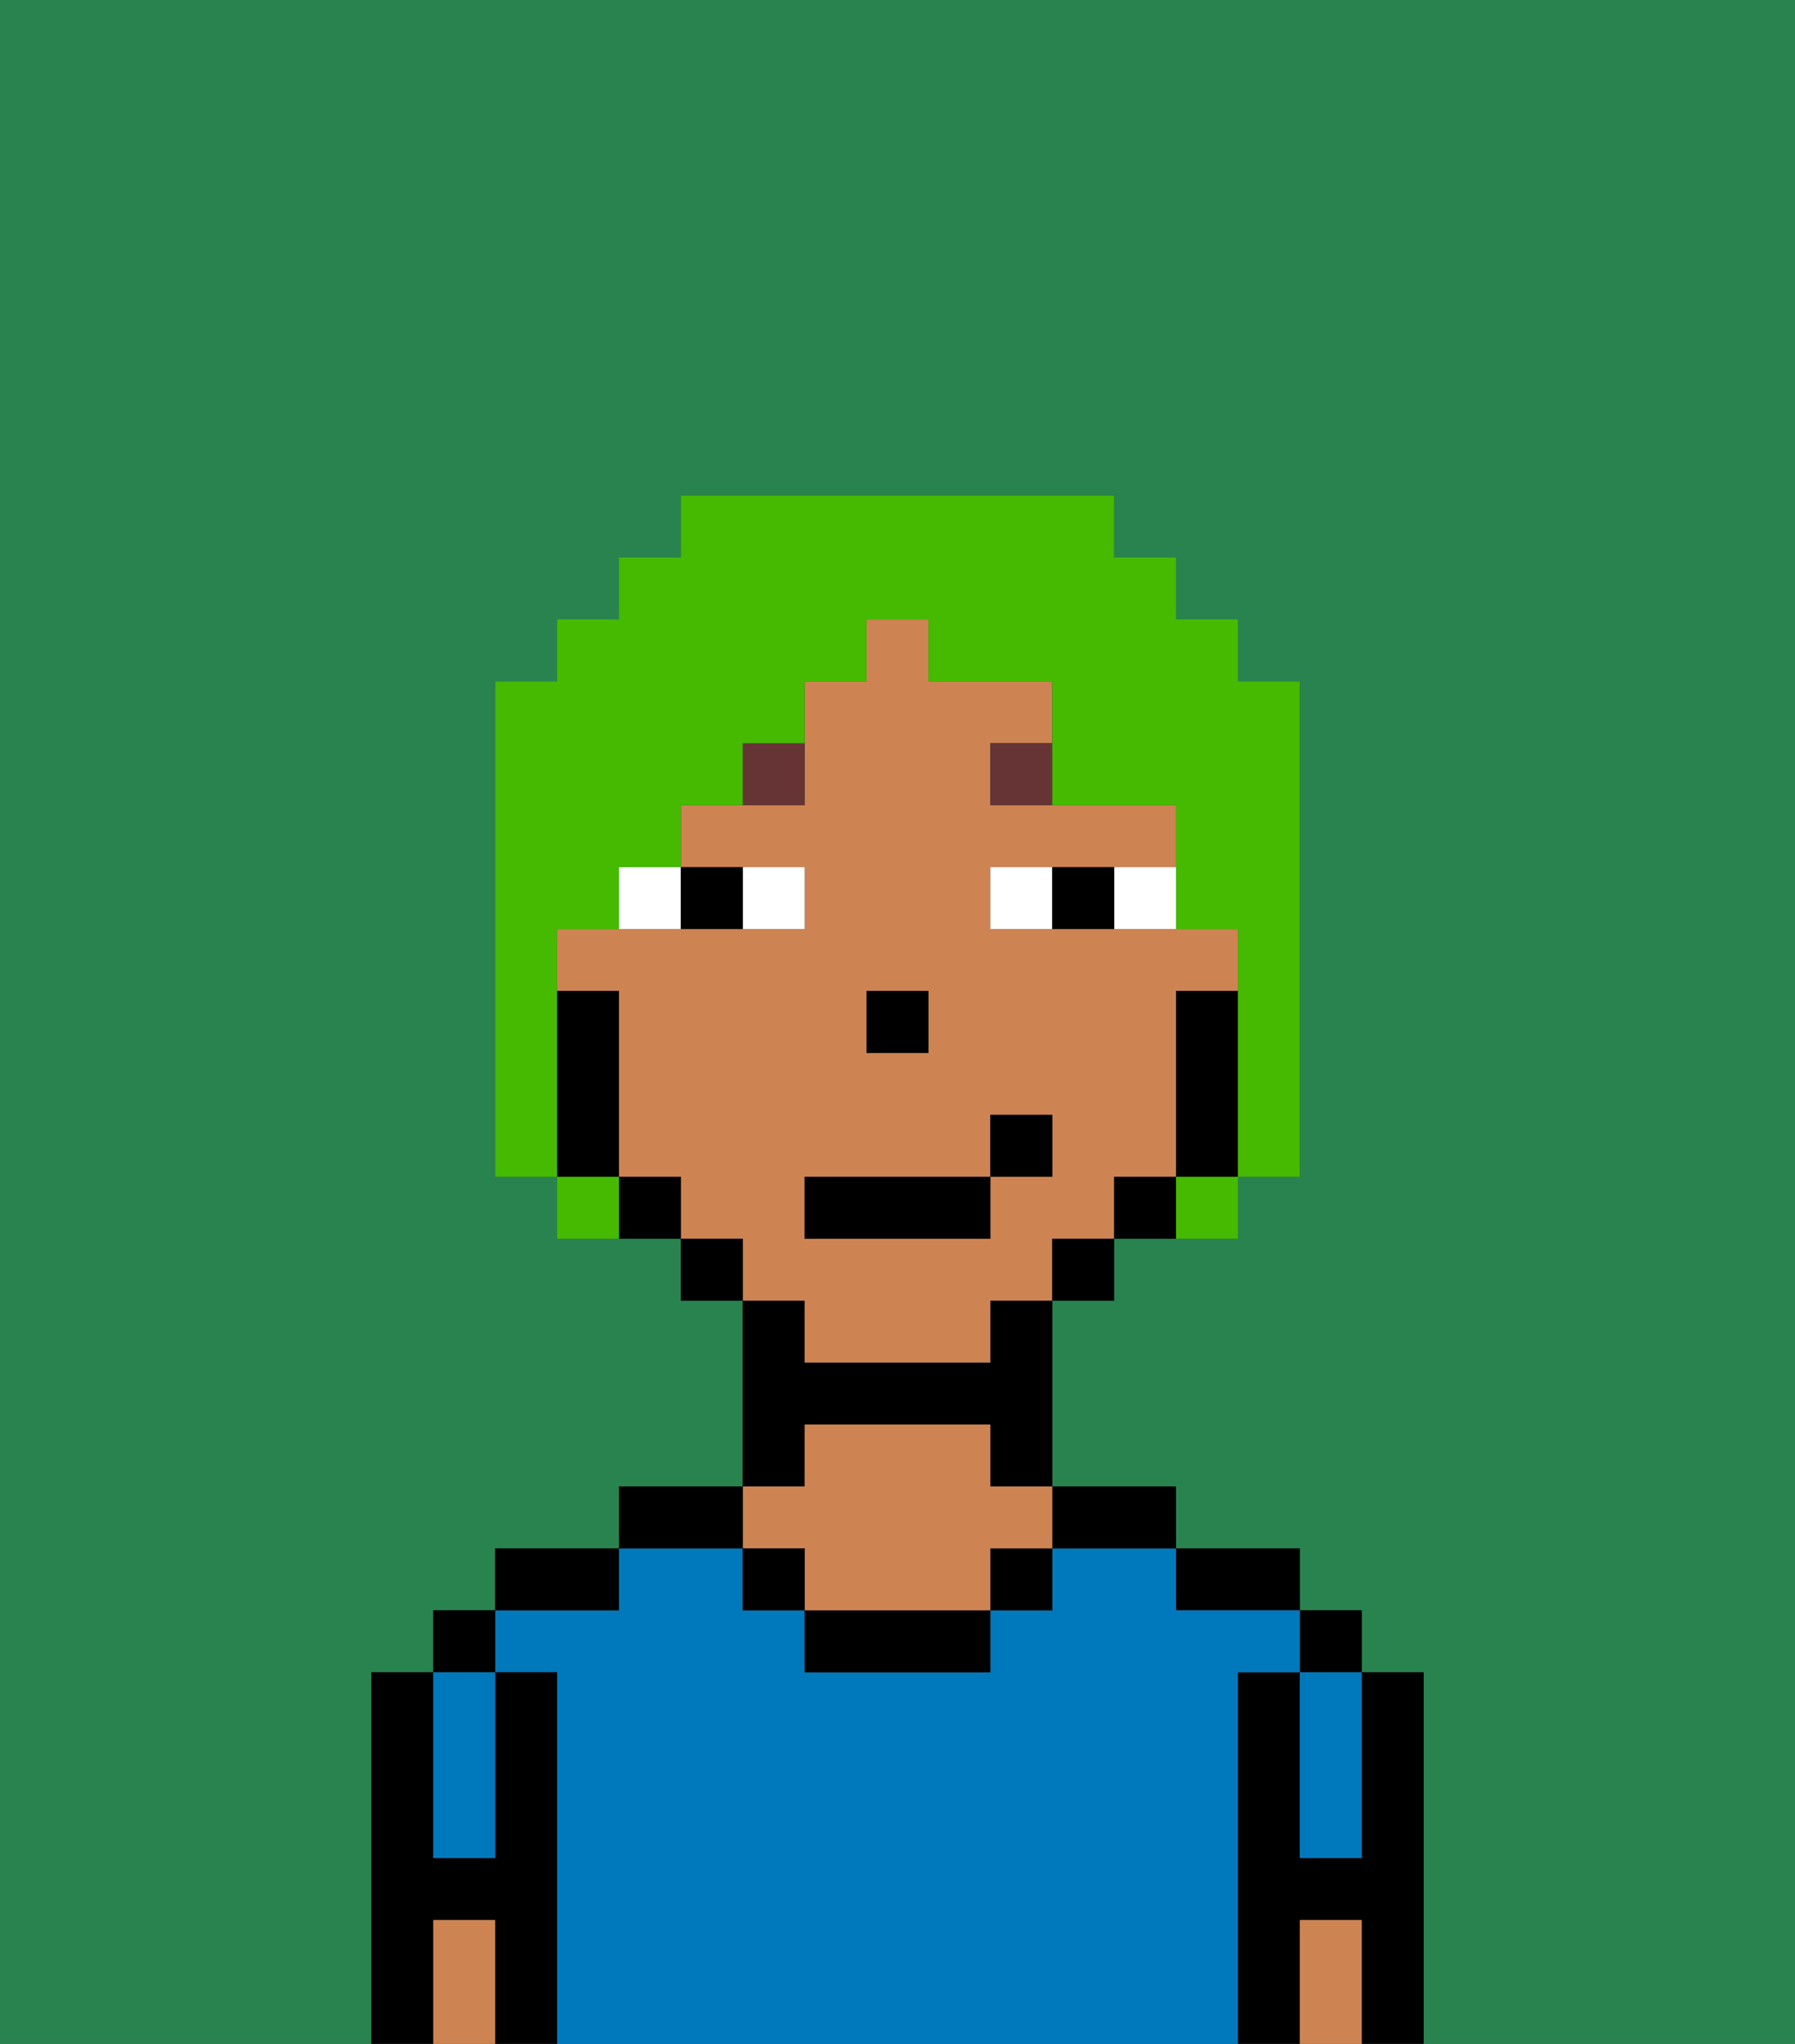 <svg xmlns="http://www.w3.org/2000/svg" viewBox="0 0 29 33"><rect x="0" y="0" width="29" height="33" fill="#333333" stroke="none"/><defs><style>polygon,rect,path{shape-rendering:crispedges;}.fa30-1{fill:#29834f;}.fa30-2{fill:#000000;}.fa30-3{fill:#0079bc;}.fa30-4{fill:#ce8452;}.fa30-5{fill:#ffffff;}.fa30-6{fill:#663434;}.fa30-7{fill:#45ba00;}</style></defs><polygon class="fa30-1" points="0 33 6 33 6 32 6 31 6 30 6 29 6 28 6 27 7 27 7 26 8 26 8 25 9 25 10 25 10 24 11 24 12 24 12 23 12 22 12 21 11 21 11 20 10 20 9 20 9 19 8 19 8 18 8 17 8 16 8 15 8 14 8 13 8 12 8 11 9 11 9 10 10 10 10 9 11 9 11 8 12 8 13 8 14 8 15 8 16 8 17 8 18 8 18 9 19 9 19 10 20 10 20 11 21 11 21 12 21 13 21 14 21 15 21 16 21 17 21 18 21 19 20 19 20 20 19 20 18 20 18 21 17 21 17 22 17 23 17 24 18 24 19 24 19 25 20 25 21 25 21 26 22 26 22 27 23 27 23 28 23 29 23 30 23 31 23 32 23 33 29 33 29 0 0 0 0 33"/><polygon class="fa30-2" points="23 31 23 30 23 29 23 28 23 27 22 27 22 28 22 29 22 30 21 30 21 29 21 28 21 27 20 27 20 28 20 29 20 30 20 31 20 32 20 33 21 33 21 32 21 31 22 31 22 32 22 33 23 33 23 32 23 31"/><rect class="fa30-2" x="21" y="26" width="1" height="1"/><polygon class="fa30-3" points="21 28 21 29 21 30 22 30 22 29 22 28 22 27 21 27 21 28"/><polygon class="fa30-4" points="22 31 21 31 21 32 21 33 22 33 22 32 22 31"/><polygon class="fa30-2" points="20 26 21 26 21 25 20 25 19 25 19 26 20 26"/><polygon class="fa30-3" points="20 31 20 30 20 29 20 28 20 27 21 27 21 26 20 26 19 26 19 25 18 25 17 25 17 26 16 26 16 27 15 27 14 27 13 27 13 26 12 26 12 25 11 25 10 25 10 26 9 26 8 26 8 27 9 27 9 28 9 29 9 30 9 31 9 32 9 33 10 33 11 33 12 33 13 33 14 33 15 33 16 33 17 33 18 33 19 33 20 33 20 32 20 31"/><polygon class="fa30-2" points="18 25 19 25 19 24 18 24 17 24 17 25 18 25"/><rect class="fa30-2" x="16" y="25" width="1" height="1"/><polygon class="fa30-2" points="14 26 13 26 13 27 14 27 15 27 16 27 16 26 15 26 14 26"/><polygon class="fa30-2" points="13 23 14 23 15 23 16 23 16 24 17 24 17 23 17 22 17 21 16 21 16 22 15 22 14 22 13 22 13 21 12 21 12 22 12 23 12 24 13 24 13 23"/><polygon class="fa30-4" points="13 25 13 26 14 26 15 26 16 26 16 25 17 25 17 24 16 24 16 23 15 23 14 23 13 23 13 24 12 24 12 25 13 25"/><rect class="fa30-2" x="12" y="25" width="1" height="1"/><polygon class="fa30-2" points="12 25 12 24 11 24 10 24 10 25 11 25 12 25"/><polygon class="fa30-2" points="10 26 10 25 9 25 8 25 8 26 9 26 10 26"/><polygon class="fa30-2" points="9 31 9 30 9 29 9 28 9 27 8 27 8 28 8 29 8 30 7 30 7 29 7 28 7 27 6 27 6 28 6 29 6 30 6 31 6 32 6 33 7 33 7 32 7 31 8 31 8 32 8 33 9 33 9 32 9 31"/><rect class="fa30-2" x="7" y="26" width="1" height="1"/><polygon class="fa30-3" points="7 29 7 30 8 30 8 29 8 28 8 27 7 27 7 28 7 29"/><polygon class="fa30-4" points="8 31 7 31 7 32 7 33 8 33 8 32 8 31"/><path class="fa30-4" d="M13,22h3V21h1V20h1V19h1V16h1V15H16V14h3V13H16V12h1V11H15V10H14v1H13v2H11v1h2v1H9v1h1v3h1v1h1v1h1Zm1-6h1v1H14Zm-1,3h3V18h1v1H16v1H13Z"/><polygon class="fa30-2" points="20 17 20 16 19 16 19 17 19 18 19 19 20 19 20 18 20 17"/><rect class="fa30-2" x="18" y="19" width="1" height="1"/><rect class="fa30-2" x="17" y="20" width="1" height="1"/><rect class="fa30-2" x="11" y="20" width="1" height="1"/><rect class="fa30-2" x="10" y="19" width="1" height="1"/><polygon class="fa30-2" points="10 18 10 17 10 16 9 16 9 17 9 18 9 19 10 19 10 18"/><rect class="fa30-2" x="14" y="16" width="1" height="1"/><rect class="fa30-5" x="12" y="14" width="1" height="1"/><rect class="fa30-5" x="10" y="14" width="1" height="1"/><rect class="fa30-5" x="18" y="14" width="1" height="1"/><rect class="fa30-5" x="16" y="14" width="1" height="1"/><rect class="fa30-2" x="11" y="14" width="1" height="1"/><rect class="fa30-2" x="17" y="14" width="1" height="1"/><rect class="fa30-6" x="12" y="12" width="1" height="1"/><rect class="fa30-6" x="16" y="12" width="1" height="1"/><rect class="fa30-2" x="13" y="19" width="3" height="1"/><rect class="fa30-2" x="16" y="18" width="1" height="1"/><polygon class="fa30-7" points="9 17 9 16 9 15 10 15 10 14 11 14 11 13 12 13 12 12 13 12 13 11 14 11 14 10 15 10 15 11 16 11 17 11 17 12 17 13 18 13 19 13 19 14 19 15 20 15 20 16 20 17 20 18 20 19 21 19 21 18 21 17 21 16 21 15 21 14 21 13 21 12 21 11 20 11 20 10 19 10 19 9 18 9 18 8 17 8 16 8 15 8 14 8 13 8 12 8 11 8 11 9 10 9 10 10 9 10 9 11 8 11 8 12 8 13 8 14 8 15 8 16 8 17 8 18 8 19 9 19 9 18 9 17"/><rect class="fa30-7" x="9" y="19" width="1" height="1"/><rect class="fa30-7" x="19" y="19" width="1" height="1"/></svg>